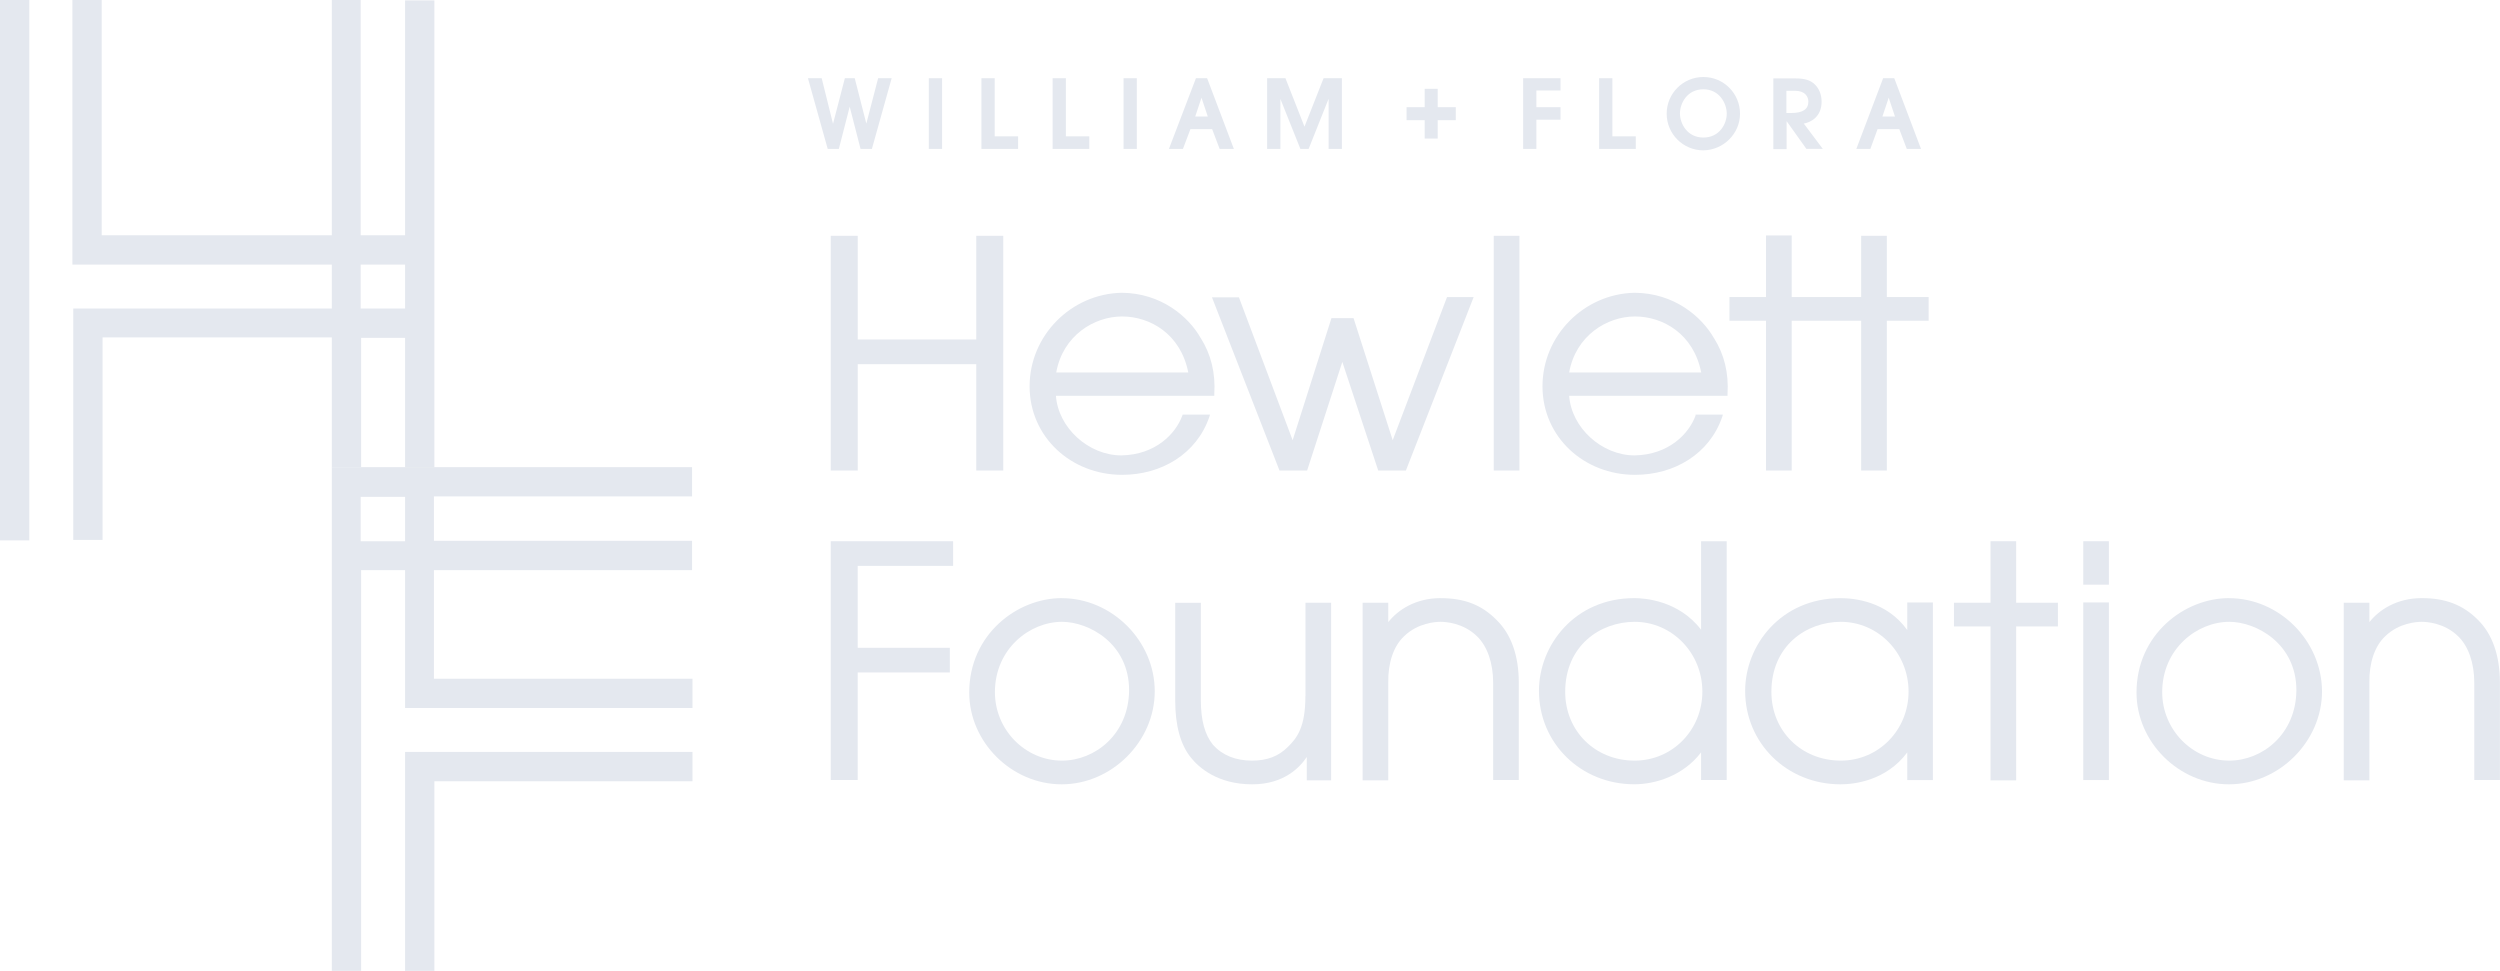 <?xml version="1.0" encoding="UTF-8"?>
<svg id="Capa_2" data-name="Capa 2" xmlns="http://www.w3.org/2000/svg" viewBox="0 0 580.15 225.3">
  <defs>
    <style>
      .cls-1 {
        fill: #e4e8ef;
      }
    </style>
  </defs>
  <g id="Capa_1-2" data-name="Capa 1">
    <g>
      <polygon class="cls-1" points="94 225.3 100.8 225.3 100.8 181.3 160.7 181.3 160.7 174.5 94 174.5 94 225.3"/>
      <path class="cls-1" d="M100.7,157.5v-25.2h59.9v-6.8h-59.9v-10.3h59.9v-6.8H77v116.9h6.8v-93h10.2v32h66.7v-6.8h-60Zm-6.7-31.9h-10.3v-10.3h10.3v10.3Z"/>
      <polygon class="cls-1" points="194.66 34.56 197.18 24.76 199.7 34.56 202.33 34.56 206.92 18.15 203.78 18.15 201.04 28.68 198.35 18.15 196.06 18.15 193.31 28.73 190.68 18.15 187.49 18.15 192.08 34.56 194.66 34.56"/>
      <rect class="cls-1" x="215.54" y="18.15" width="3.08" height="16.41"/>
      <polygon class="cls-1" points="236.26 31.64 230.83 31.64 230.83 18.15 227.75 18.15 227.75 34.56 236.26 34.56 236.26 31.64"/>
      <polygon class="cls-1" points="252.78 31.64 247.35 31.64 247.35 18.15 244.27 18.15 244.27 34.56 252.78 34.56 252.78 31.64"/>
      <rect class="cls-1" x="260.73" y="18.15" width="3.08" height="16.41"/>
      <path class="cls-1" d="M280.22,18.43l-.11-.28h-2.58l-6.27,16.41h3.25l1.74-4.59h5.04l1.74,4.59h3.3l-6.1-16.13Zm-2.86,8.62l1.46-4.37,1.46,4.37h-2.91Z"/>
      <polygon class="cls-1" points="302.72 29.4 298.3 18.15 294.05 18.15 294.05 34.56 297.13 34.56 297.13 22.96 301.77 34.56 303.68 34.56 308.32 22.91 308.32 34.56 311.4 34.56 311.4 18.15 307.15 18.15 302.72 29.4 302.72 29.4"/>
      <polygon class="cls-1" points="356.53 27.78 362.13 27.78 362.13 24.87 356.53 24.87 356.53 21 362.13 21 362.13 18.15 353.46 18.15 353.46 34.56 356.53 34.56 356.53 27.78"/>
      <polygon class="cls-1" points="374.17 18.15 371.09 18.15 371.09 34.56 379.6 34.56 379.6 31.64 374.17 31.64 374.17 18.15"/>
      <path class="cls-1" d="M395.28,17.87c-4.7,0-8.51,3.81-8.51,8.51s3.81,8.51,8.51,8.51c4.65-.06,8.51-3.86,8.51-8.51s-3.75-8.51-8.51-8.51Zm0,14.05c-3.75,0-5.43-3.25-5.43-5.6s1.68-5.6,5.43-5.6,5.43,3.3,5.43,5.66-1.68,5.54-5.43,5.54Z"/>
      <path class="cls-1" d="M418.58,28.68c1.57-.28,4.14-1.51,4.14-5.1,0-1.57-.56-3.02-1.57-3.98-1.01-1.01-2.41-1.4-4.42-1.4h-5.21v16.41h3.08v-6.5l4.59,6.44h3.81l-4.42-5.88Zm-4.03-2.46v-5.15h2.02c2.24,0,3.08,1.29,3.08,2.52,0,1.74-1.29,2.63-3.92,2.63h-1.18Z"/>
      <path class="cls-1" d="M439.69,18.43l-.11-.28h-2.58l-6.22,16.41h3.25l1.68-4.59h5.04l1.74,4.59h3.3l-6.1-16.13Zm-2.86,8.62l1.46-4.37h0l1.46,4.37h-2.91Z"/>
      <polygon class="cls-1" points="226.55 78.78 199.05 78.78 199.05 54.72 192.78 54.72 192.78 109.19 199.05 109.19 199.05 84.51 226.55 84.51 226.55 109.19 232.82 109.19 232.82 54.72 226.55 54.72 226.55 78.78"/>
      <path class="cls-1" d="M278.65,78.48c-2.83-5.04-9.24-10.47-18.33-10.54h0c-11.76,.23-21.39,9.93-21.39,21.7s9.63,20.55,21.47,20.55c9.09,0,17.27-4.81,20.24-13.45l.15-.53h-6.34l-.08,.23c-1.53,4.2-6.19,9.09-14.13,9.24-7.64,0-14.67-6.42-15.2-13.83h36.75v-.38c.31-4.89-.76-9.24-3.13-12.99Zm-33.54,7.95c1.53-8.56,8.79-12.99,15.28-12.99s13.6,4.05,15.36,12.99h-30.63Z"/>
      <polygon class="cls-1" points="323.19 102.16 314.1 73.82 308.98 73.82 299.97 102.16 287.59 69.23 287.51 69 281.25 69 296.83 108.96 296.91 109.19 303.33 109.19 311.5 83.98 319.83 109.19 326.25 109.19 341.98 68.93 335.8 68.93 323.19 102.16"/>
      <rect class="cls-1" x="346.64" y="54.72" width="5.96" height="54.47"/>
      <path class="cls-1" d="M397.75,78.48c-2.9-5.04-9.24-10.47-18.41-10.54-11.76,.23-21.39,9.93-21.39,21.7s9.63,20.55,21.47,20.55c9.09,0,17.27-4.81,20.24-13.45l.15-.53h-6.34v.23c-1.53,4.2-6.19,9.09-14.13,9.24-7.64,0-14.67-6.42-15.2-13.83h36.75v-.38c.31-4.89-.76-9.24-3.13-12.99Zm-33.61,7.95c1.53-8.56,8.79-12.99,15.28-12.99s13.6,4.05,15.36,12.99h-30.63Z"/>
      <polygon class="cls-1" points="437.86 54.72 431.9 54.72 431.9 68.93 415.78 68.93 415.78 54.64 409.82 54.64 409.82 68.93 401.34 68.93 401.34 74.43 409.82 74.43 409.82 109.19 415.78 109.19 415.78 74.43 431.9 74.43 431.9 109.19 437.86 109.19 437.86 74.43 447.56 74.43 447.56 68.93 437.86 68.93 437.86 54.72"/>
      <rect class="cls-1" x="483.44" y="139.8" width="5.95" height="41.22"/>
      <polygon class="cls-1" points="467.87 125.6 461.92 125.6 461.92 139.87 453.44 139.87 453.44 145.37 461.92 145.37 461.92 181.09 467.87 181.09 467.87 145.37 477.56 145.37 477.56 139.87 467.87 139.87 467.87 125.6"/>
      <path class="cls-1" d="M575.03,143.84c-3.51-3.51-7.56-5.04-13.05-5.04-5.8,0-9.92,2.75-12.14,5.57v-4.5h-5.95v41.22h5.95v-22.67c-.08-4.58,1.22-8.47,3.66-10.76,3.21-3.13,7.33-3.36,8.47-3.36s5.27,.23,8.47,3.36c2.37,2.29,3.74,6.18,3.74,10.76v22.59h5.95v-22.59c0-6.26-1.76-11.3-5.11-14.58h0Z"/>
      <rect class="cls-1" x="483.44" y="125.6" width="5.95" height="10.08"/>
      <path class="cls-1" d="M442.6,139.8v6.41c-4.81-6.72-12.37-7.4-15.49-7.4-13.82,0-22.13,10.91-22.13,21.52,0,12.14,9.69,21.68,22.13,21.68,3.05,0,10.53-.76,15.49-7.4v6.41h5.95v-41.22h-5.95Zm-15.42,36.71c-9.16,0-16.11-6.87-16.11-15.95,0-10.69,8.09-16.26,16.11-16.26,8.7,0,15.72,7.25,15.72,16.18s-6.95,16.03-15.72,16.03Z"/>
      <path class="cls-1" d="M517.25,138.8c-10.3,0-21.45,8.4-21.45,21.91,0,11.53,9.85,21.3,21.45,21.3s21.6-9.92,21.6-21.6c-.08-11.75-9.92-21.6-21.6-21.6Zm.08,37.71c-8.55,0-15.57-7.17-15.57-15.88,0-10.08,8.09-16.33,15.57-16.33,6.26,0,15.57,5.04,15.57,15.88-.08,10.23-7.94,16.33-15.57,16.33Z"/>
      <path class="cls-1" d="M246.37,138.8c-10.3,0-21.45,8.4-21.45,21.91,0,11.53,9.85,21.3,21.45,21.3s21.6-9.92,21.6-21.6-9.92-21.6-21.6-21.6Zm.08,37.71c-8.55,0-15.57-7.17-15.57-15.88,0-10.08,8.09-16.33,15.57-16.33,6.26,0,15.57,5.04,15.57,15.88-.08,10.23-7.94,16.33-15.57,16.33Z"/>
      <polygon class="cls-1" points="192.78 181.01 199.04 181.01 199.04 156.05 220.42 156.05 220.42 150.33 199.04 150.33 199.04 131.32 221.18 131.32 221.18 125.6 192.78 125.6 192.78 181.01 192.78 181.01"/>
      <path class="cls-1" d="M394.75,125.6v20.53c-5.19-6.79-13.13-7.33-15.49-7.33-13.82,0-22.13,10.91-22.13,21.52,0,12.14,9.69,21.68,22.13,21.68,4.88,0,11.37-1.98,15.49-7.4v6.41h5.95v-55.41h-5.95Zm-15.42,50.91c-9.16,0-16.11-6.87-16.11-15.95,0-10.69,8.09-16.26,16.11-16.26,8.7,0,15.72,7.25,15.72,16.18s-6.95,16.03-15.72,16.03Z"/>
      <path class="cls-1" d="M302.93,161.55c0,7.17-1.91,9.69-4.12,11.83-2.14,2.14-4.81,3.13-8.24,3.13-3.82,0-6.87-1.22-9.08-3.66-1.91-2.37-2.82-5.72-2.82-10.38v-22.59h-5.95v22.67c0,5.8,1.22,10.3,3.66,13.28,1.83,2.29,6.18,6.18,14.2,6.18,7.48,0,11.14-4.05,12.67-6.34v5.42h5.65v-41.22h-5.95v21.68h0Z"/>
      <path class="cls-1" d="M334.3,138.8c-5.8,0-9.92,2.75-12.14,5.57v-4.5h-5.95v41.22h5.95v-22.67c-.08-4.58,1.22-8.47,3.66-10.76,3.21-3.13,7.33-3.36,8.47-3.36s5.27,.23,8.47,3.36c2.37,2.29,3.74,6.18,3.74,10.76v22.59h5.95v-22.59c0-6.26-1.76-11.22-5.11-14.5-3.51-3.59-7.56-5.11-13.05-5.11h0Z"/>
      <rect class="cls-1" width="6.8" height="125.4"/>
      <path class="cls-1" d="M94,.1V54.6h-10.3V0h-6.7V54.6H23.6V0h-6.8V61.4h60.2v10.2H17v53.7h6.8v-47h53.2v30.1h6.8v-30h10.2v30.1h6.8V.1h-6.8Zm0,71.5h-10.3v-10.2h10.3v10.2Z"/>
      <polygon class="cls-1" points="333.63 24.87 333.63 20.61 330.61 20.61 330.61 24.87 326.41 24.87 326.41 27.89 330.61 27.89 330.61 32.15 333.63 32.15 333.63 27.89 337.83 27.89 337.83 24.87 333.63 24.87"/>
    </g>
  </g>
</svg>